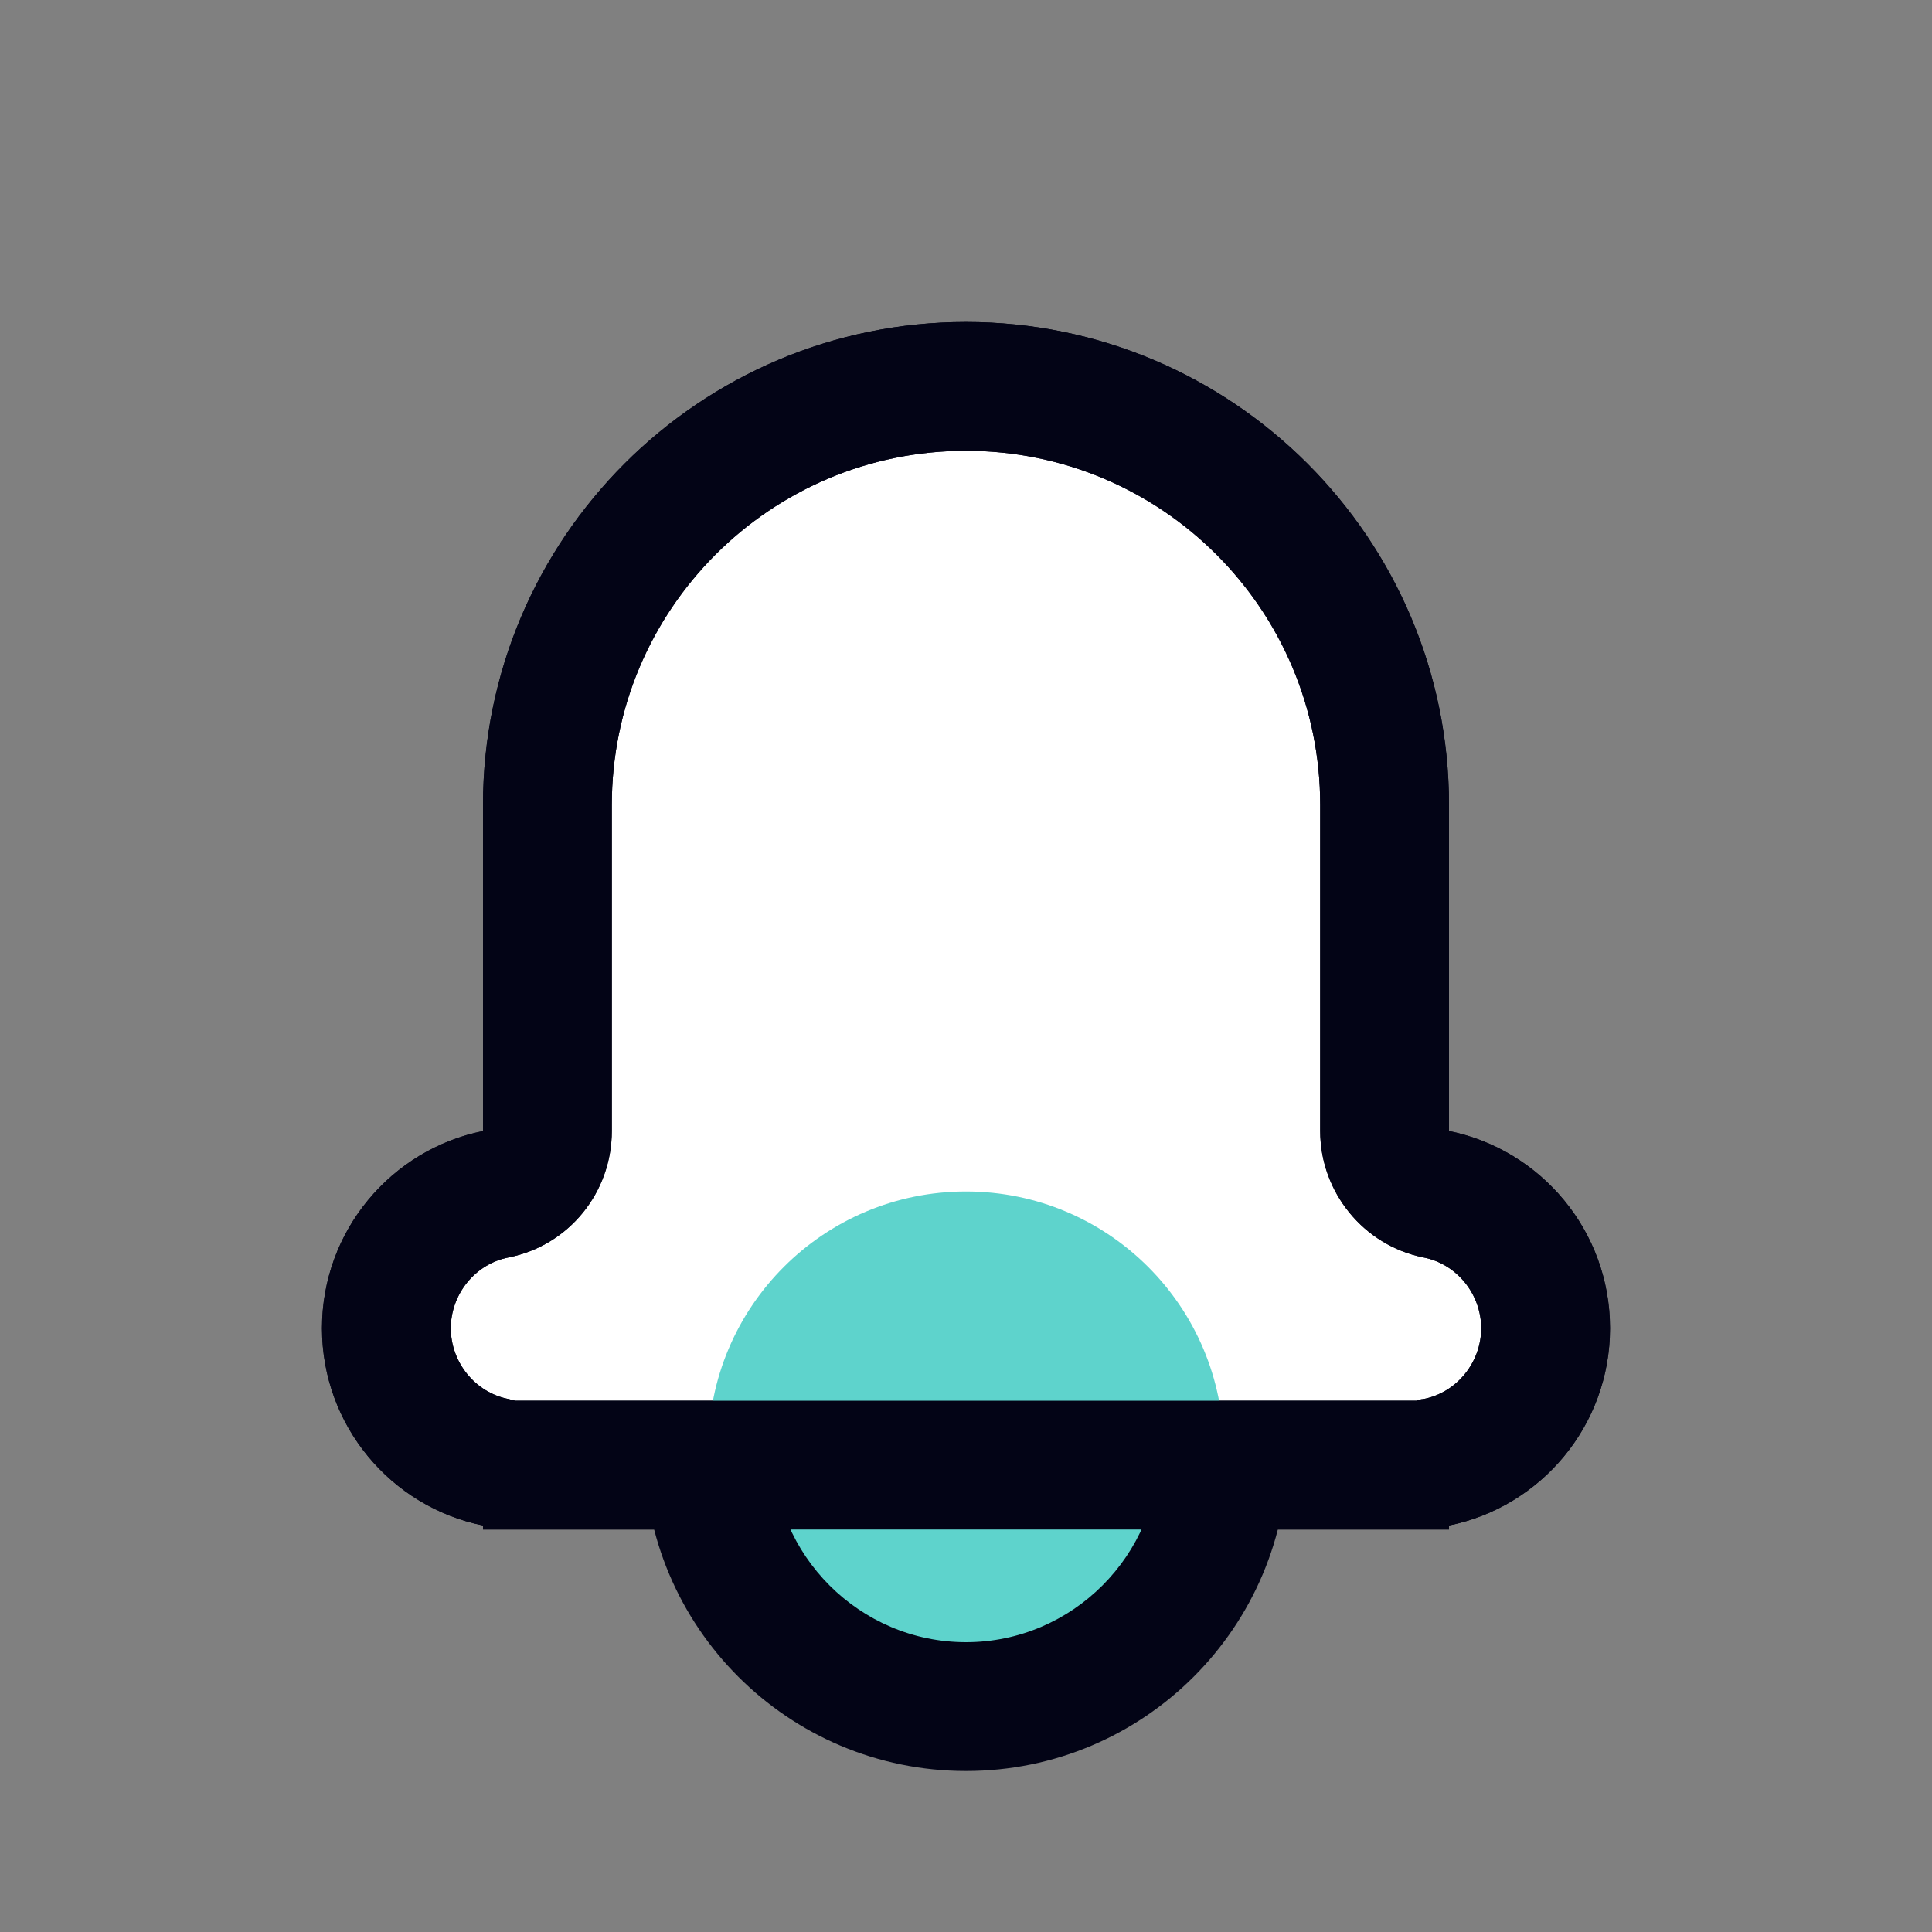 <svg width="24" height="24" viewBox="0 0 24 24" fill="none" xmlns="http://www.w3.org/2000/svg">
<rect x="0" y="0" width="24" height="24" fill="#808080" stroke="none"/>
<g clip-path="url(#clip0_2297_4499)">
<path d="M6.28 18.199C6.28 18.199 6.2 18.169 6.16 18.159C5.37 17.999 4.8 17.299 4.8 16.489C4.8 15.679 5.37 14.979 6.16 14.819C6.53 14.739 6.8 14.419 6.8 14.039V9.989C6.8 7.119 9.13 4.789 12 4.789C14.87 4.789 17.2 7.119 17.2 9.989V14.039C17.2 14.419 17.47 14.749 17.84 14.819C18.63 14.979 19.2 15.679 19.2 16.489C19.2 17.299 18.63 17.999 17.84 18.159C17.8 18.159 17.76 18.179 17.72 18.199H6.28Z" fill="white"/>
<path d="M12 5.6C14.43 5.6 16.4 7.57 16.4 10V14.05C16.4 14.81 16.94 15.47 17.68 15.62C18.1 15.7 18.4 16.08 18.4 16.5C18.4 16.92 18.1 17.3 17.68 17.38C17.65 17.38 17.63 17.39 17.6 17.4H6.4C6.4 17.4 6.35 17.39 6.32 17.38C5.9 17.3 5.6 16.92 5.6 16.5C5.6 16.08 5.9 15.7 6.32 15.62C7.07 15.47 7.6 14.81 7.6 14.05V10C7.6 7.57 9.57 5.6 12 5.6ZM12 4C8.69 4 6 6.69 6 10V14.05C4.86 14.28 4 15.29 4 16.5C4 17.71 4.86 18.72 6 18.95V19H18V18.95C19.14 18.72 20 17.71 20 16.5C20 15.29 19.14 14.28 18 14.05V10C18 6.69 15.31 4 12 4Z" fill="#030416"/>
<path d="M12 21.201C13.767 21.201 15.2 19.768 15.2 18.001C15.2 16.233 13.767 14.801 12 14.801C10.232 14.801 8.8 16.233 8.8 18.001C8.8 19.768 10.232 21.201 12 21.201Z" fill="#5ED3CC"/>
<path d="M12 5.6C14.43 5.6 16.4 7.57 16.4 10V14.05C16.4 14.81 16.94 15.47 17.68 15.62C18.1 15.7 18.4 16.08 18.4 16.5C18.4 16.92 18.1 17.3 17.68 17.38C17.65 17.38 17.63 17.39 17.6 17.4H6.4C6.4 17.4 6.35 17.39 6.32 17.38C5.9 17.3 5.6 16.92 5.6 16.5C5.6 16.08 5.9 15.7 6.32 15.62C7.07 15.47 7.6 14.81 7.6 14.05V10C7.6 7.57 9.57 5.6 12 5.6ZM12 4C8.69 4 6 6.69 6 10V14.05C4.86 14.28 4 15.29 4 16.5C4 17.71 4.86 18.72 6 18.95V19H18V18.95C19.14 18.72 20 17.71 20 16.5C20 15.29 19.14 14.28 18 14.05V10C18 6.69 15.31 4 12 4Z" fill="#030416"/>
<path d="M12 20.4C10.68 20.4 9.6 19.32 9.6 18H8C8 20.21 9.79 22 12 22C14.21 22 16 20.21 16 18H14.4C14.4 19.32 13.32 20.4 12 20.4Z" fill="#030416"/>
</g>
<defs>
<clipPath id="clip0_2297_4499">
<rect width="24" height="24" fill="white"/>
</clipPath>
</defs>
</svg>
